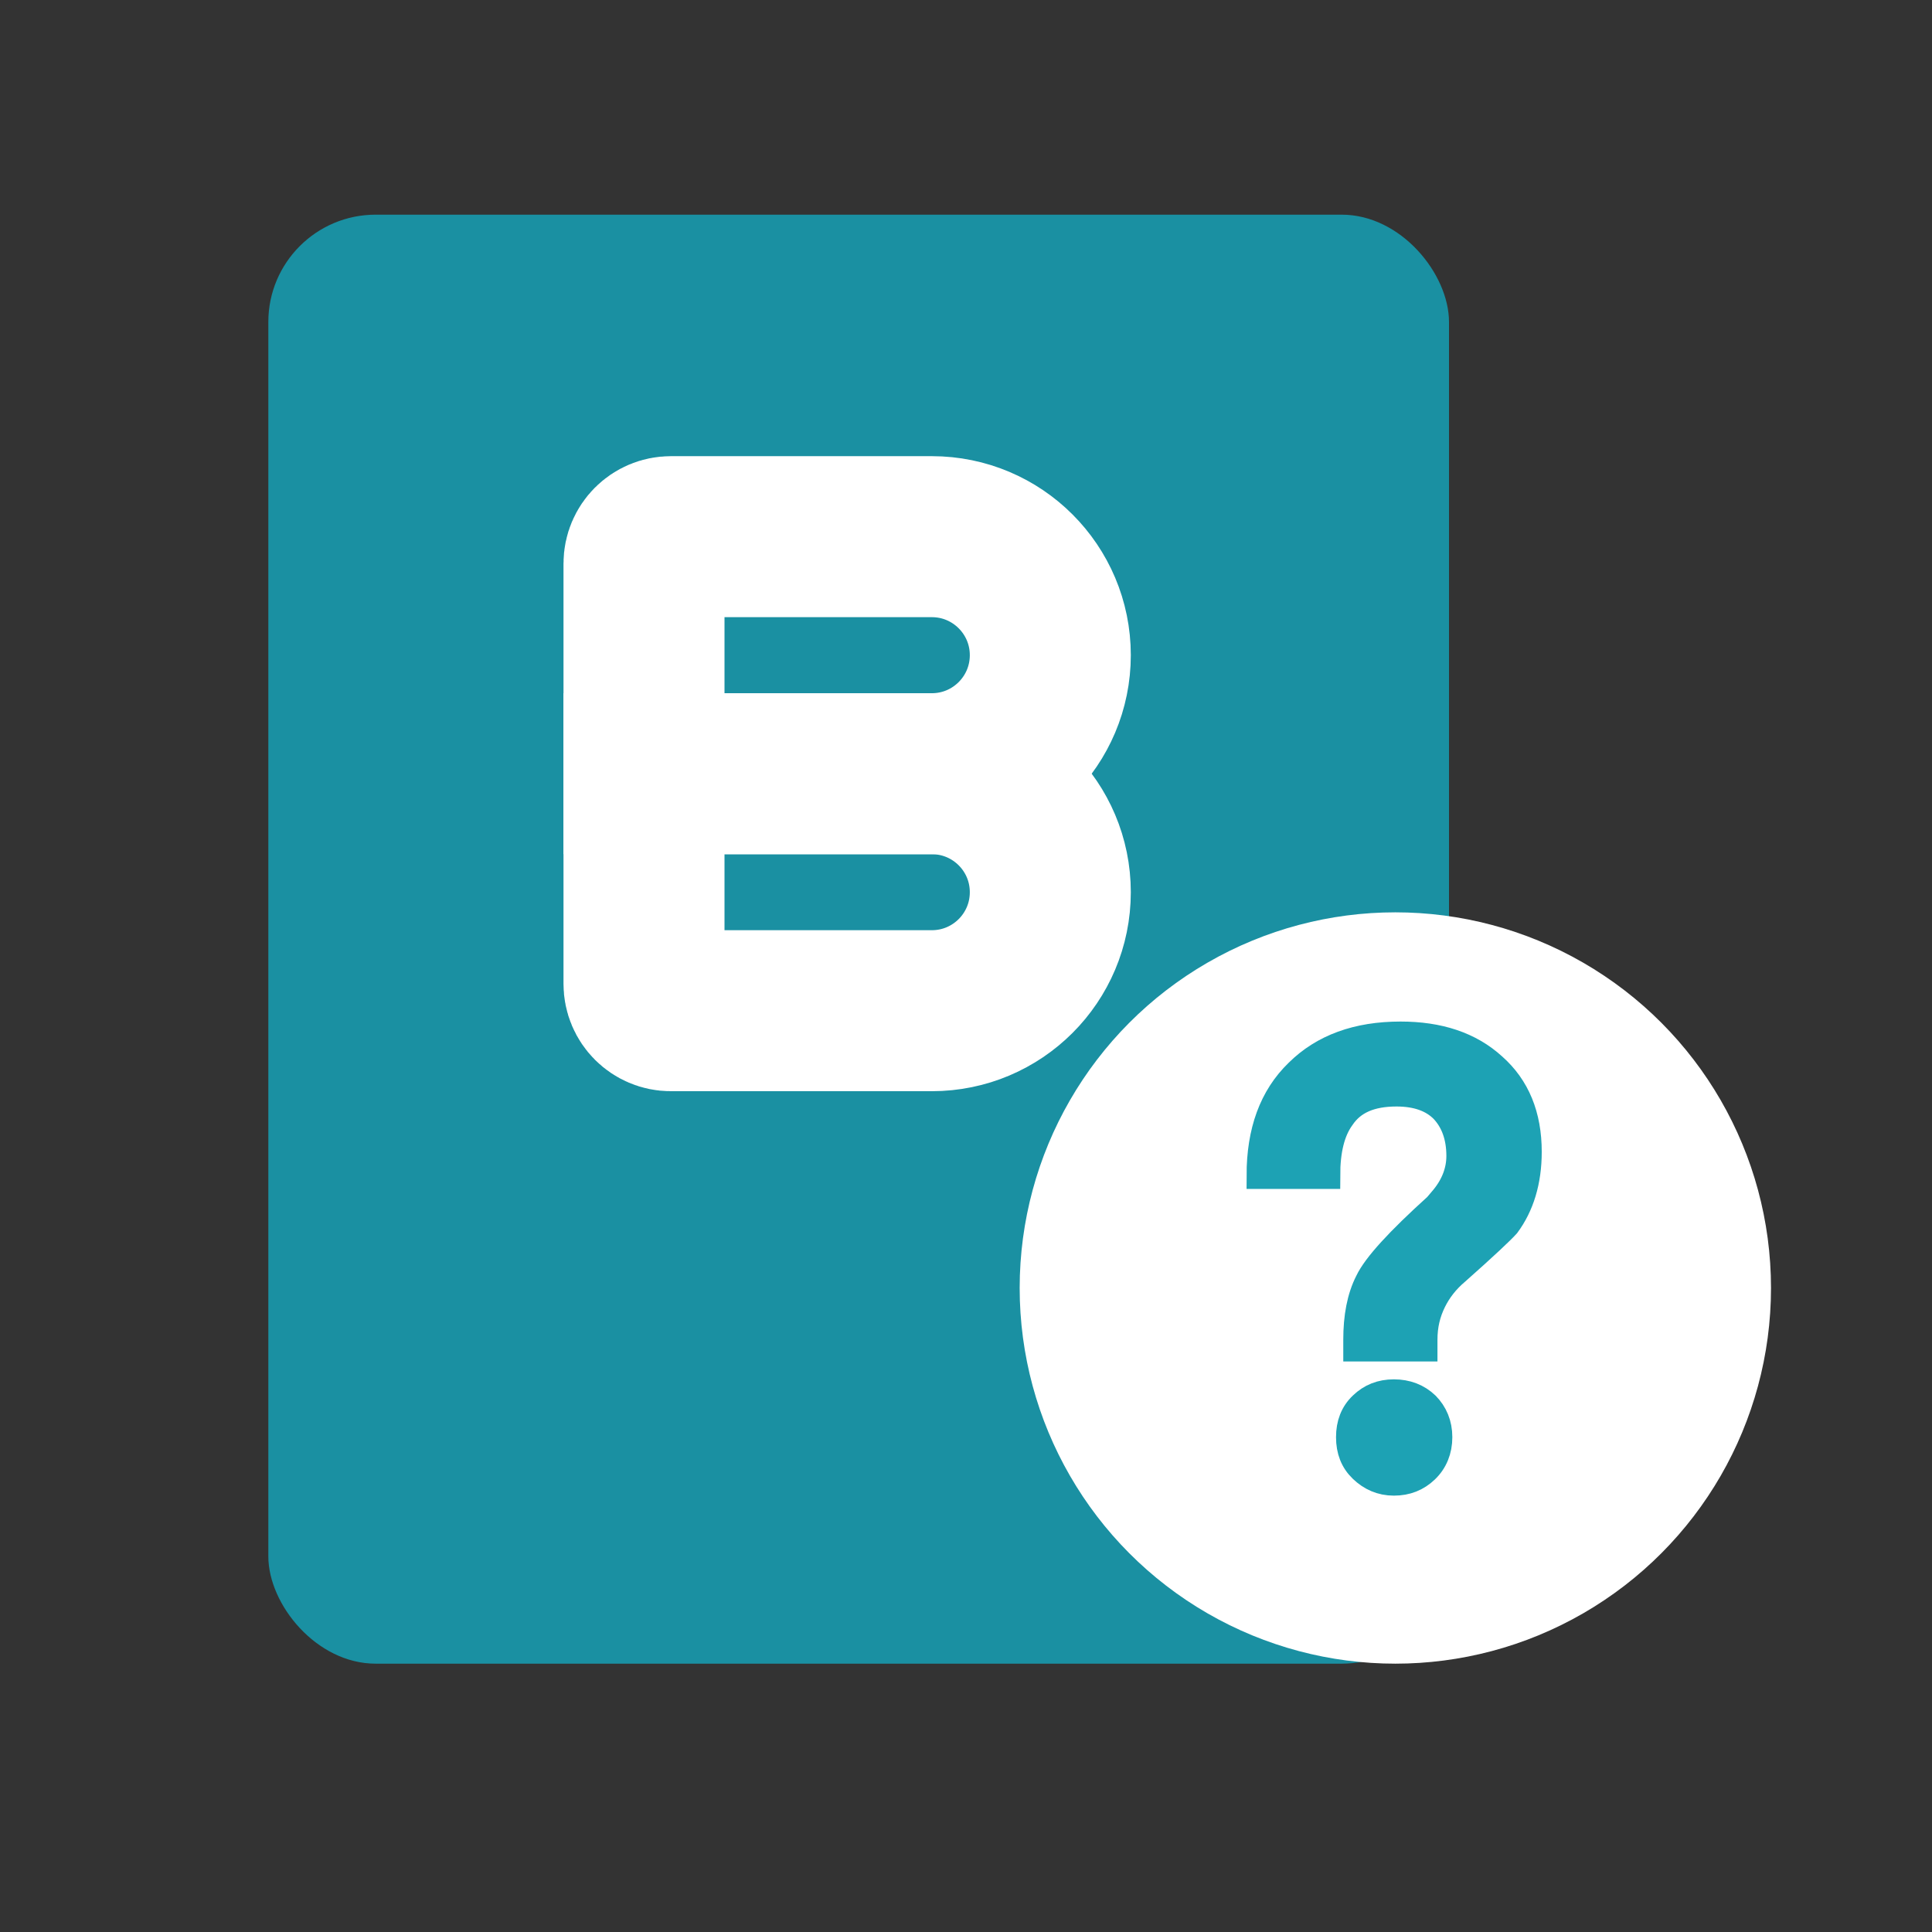 <?xml version="1.0" encoding="UTF-8"?>
<svg width="36px" height="36px" viewBox="0 0 36 36" version="1.1" xmlns="http://www.w3.org/2000/svg" xmlns:xlink="http://www.w3.org/1999/xlink">
    <rect x="0" y="0" width="36" height="36" fill="#333333" stroke="none"/>
    <title>Spot-白</title>
    <g id="首页-行情-买币" stroke="none" stroke-width="1" fill="none" fill-rule="evenodd">
        <g id="画板备份-16" transform="translate(-966, -897)">
            <g id="编组-58备份-3" transform="translate(966, 897)">
                <rect id="矩形备份-89" fill="#1A90A2" x="5" y="4" width="22" height="27" rx="2"></rect>
                <g id="编组-21" transform="translate(19, 17)">
                    <circle id="椭圆形备份-12" fill="#FFFFFF" cx="7" cy="7" r="7"></circle>
                    <path d="M7.535,8.119 L7.535,7.964 C7.535,7.699 7.59,7.467 7.699,7.246 C7.797,7.047 7.939,6.859 8.136,6.693 C8.66,6.229 8.976,5.931 9.074,5.821 C9.336,5.467 9.478,5.014 9.478,4.462 C9.478,3.788 9.26,3.257 8.823,2.871 C8.387,2.473 7.808,2.285 7.098,2.285 C6.291,2.285 5.657,2.517 5.188,2.981 C4.708,3.445 4.478,4.086 4.478,4.904 L5.723,4.904 C5.723,4.44 5.81,4.075 5.996,3.821 C6.203,3.512 6.542,3.368 7.022,3.368 C7.393,3.368 7.688,3.467 7.895,3.677 C8.092,3.887 8.201,4.174 8.201,4.539 C8.201,4.815 8.103,5.08 7.906,5.323 L7.775,5.478 C7.066,6.119 6.64,6.583 6.498,6.881 C6.345,7.18 6.28,7.544 6.28,7.964 L6.28,8.119 L7.535,8.119 Z M6.973,10.619 C7.21,10.619 7.403,10.541 7.564,10.387 C7.726,10.232 7.812,10.023 7.812,9.78 C7.812,9.537 7.726,9.338 7.575,9.184 C7.414,9.029 7.21,8.952 6.973,8.952 C6.736,8.952 6.543,9.029 6.382,9.184 C6.22,9.338 6.145,9.537 6.145,9.78 C6.145,10.023 6.22,10.221 6.382,10.376 C6.543,10.53 6.736,10.619 6.973,10.619 Z" id="？" stroke="#1DA2B4" stroke-width="0.5" fill="#1DA2B4" fill-rule="nonzero"></path>
                </g>
                <g id="编组-22" transform="translate(12, 10)" stroke="#FFFFFF" stroke-width="3">
                    <path d="M0.5,1.93622895e-13 L5.363,1.93622895e-13 C6.583,1.93398853e-13 7.571,0.989 7.571,2.208 C7.571,3.428 6.583,4.417 5.363,4.417 L-1.87405647e-13,4.417 L-1.87405647e-13,4.417 L-1.87405647e-13,0.5 C-1.87439464e-13,0.224 0.224,1.93673622e-13 0.5,1.93622895e-13 Z" id="矩形"></path>
                    <path d="M-1.87405647e-13,4.417 L5.363,4.417 C6.583,4.417 7.571,5.405 7.571,6.625 C7.571,7.845 6.583,8.833 5.363,8.833 L0.5,8.833 C0.224,8.833 -1.87126565e-13,8.609 -1.87405647e-13,8.333 L-1.87405647e-13,4.417 L-1.87405647e-13,4.417 Z" id="矩形备份-94"></path>
                </g>
            </g>
        </g>
    </g>
</svg>
